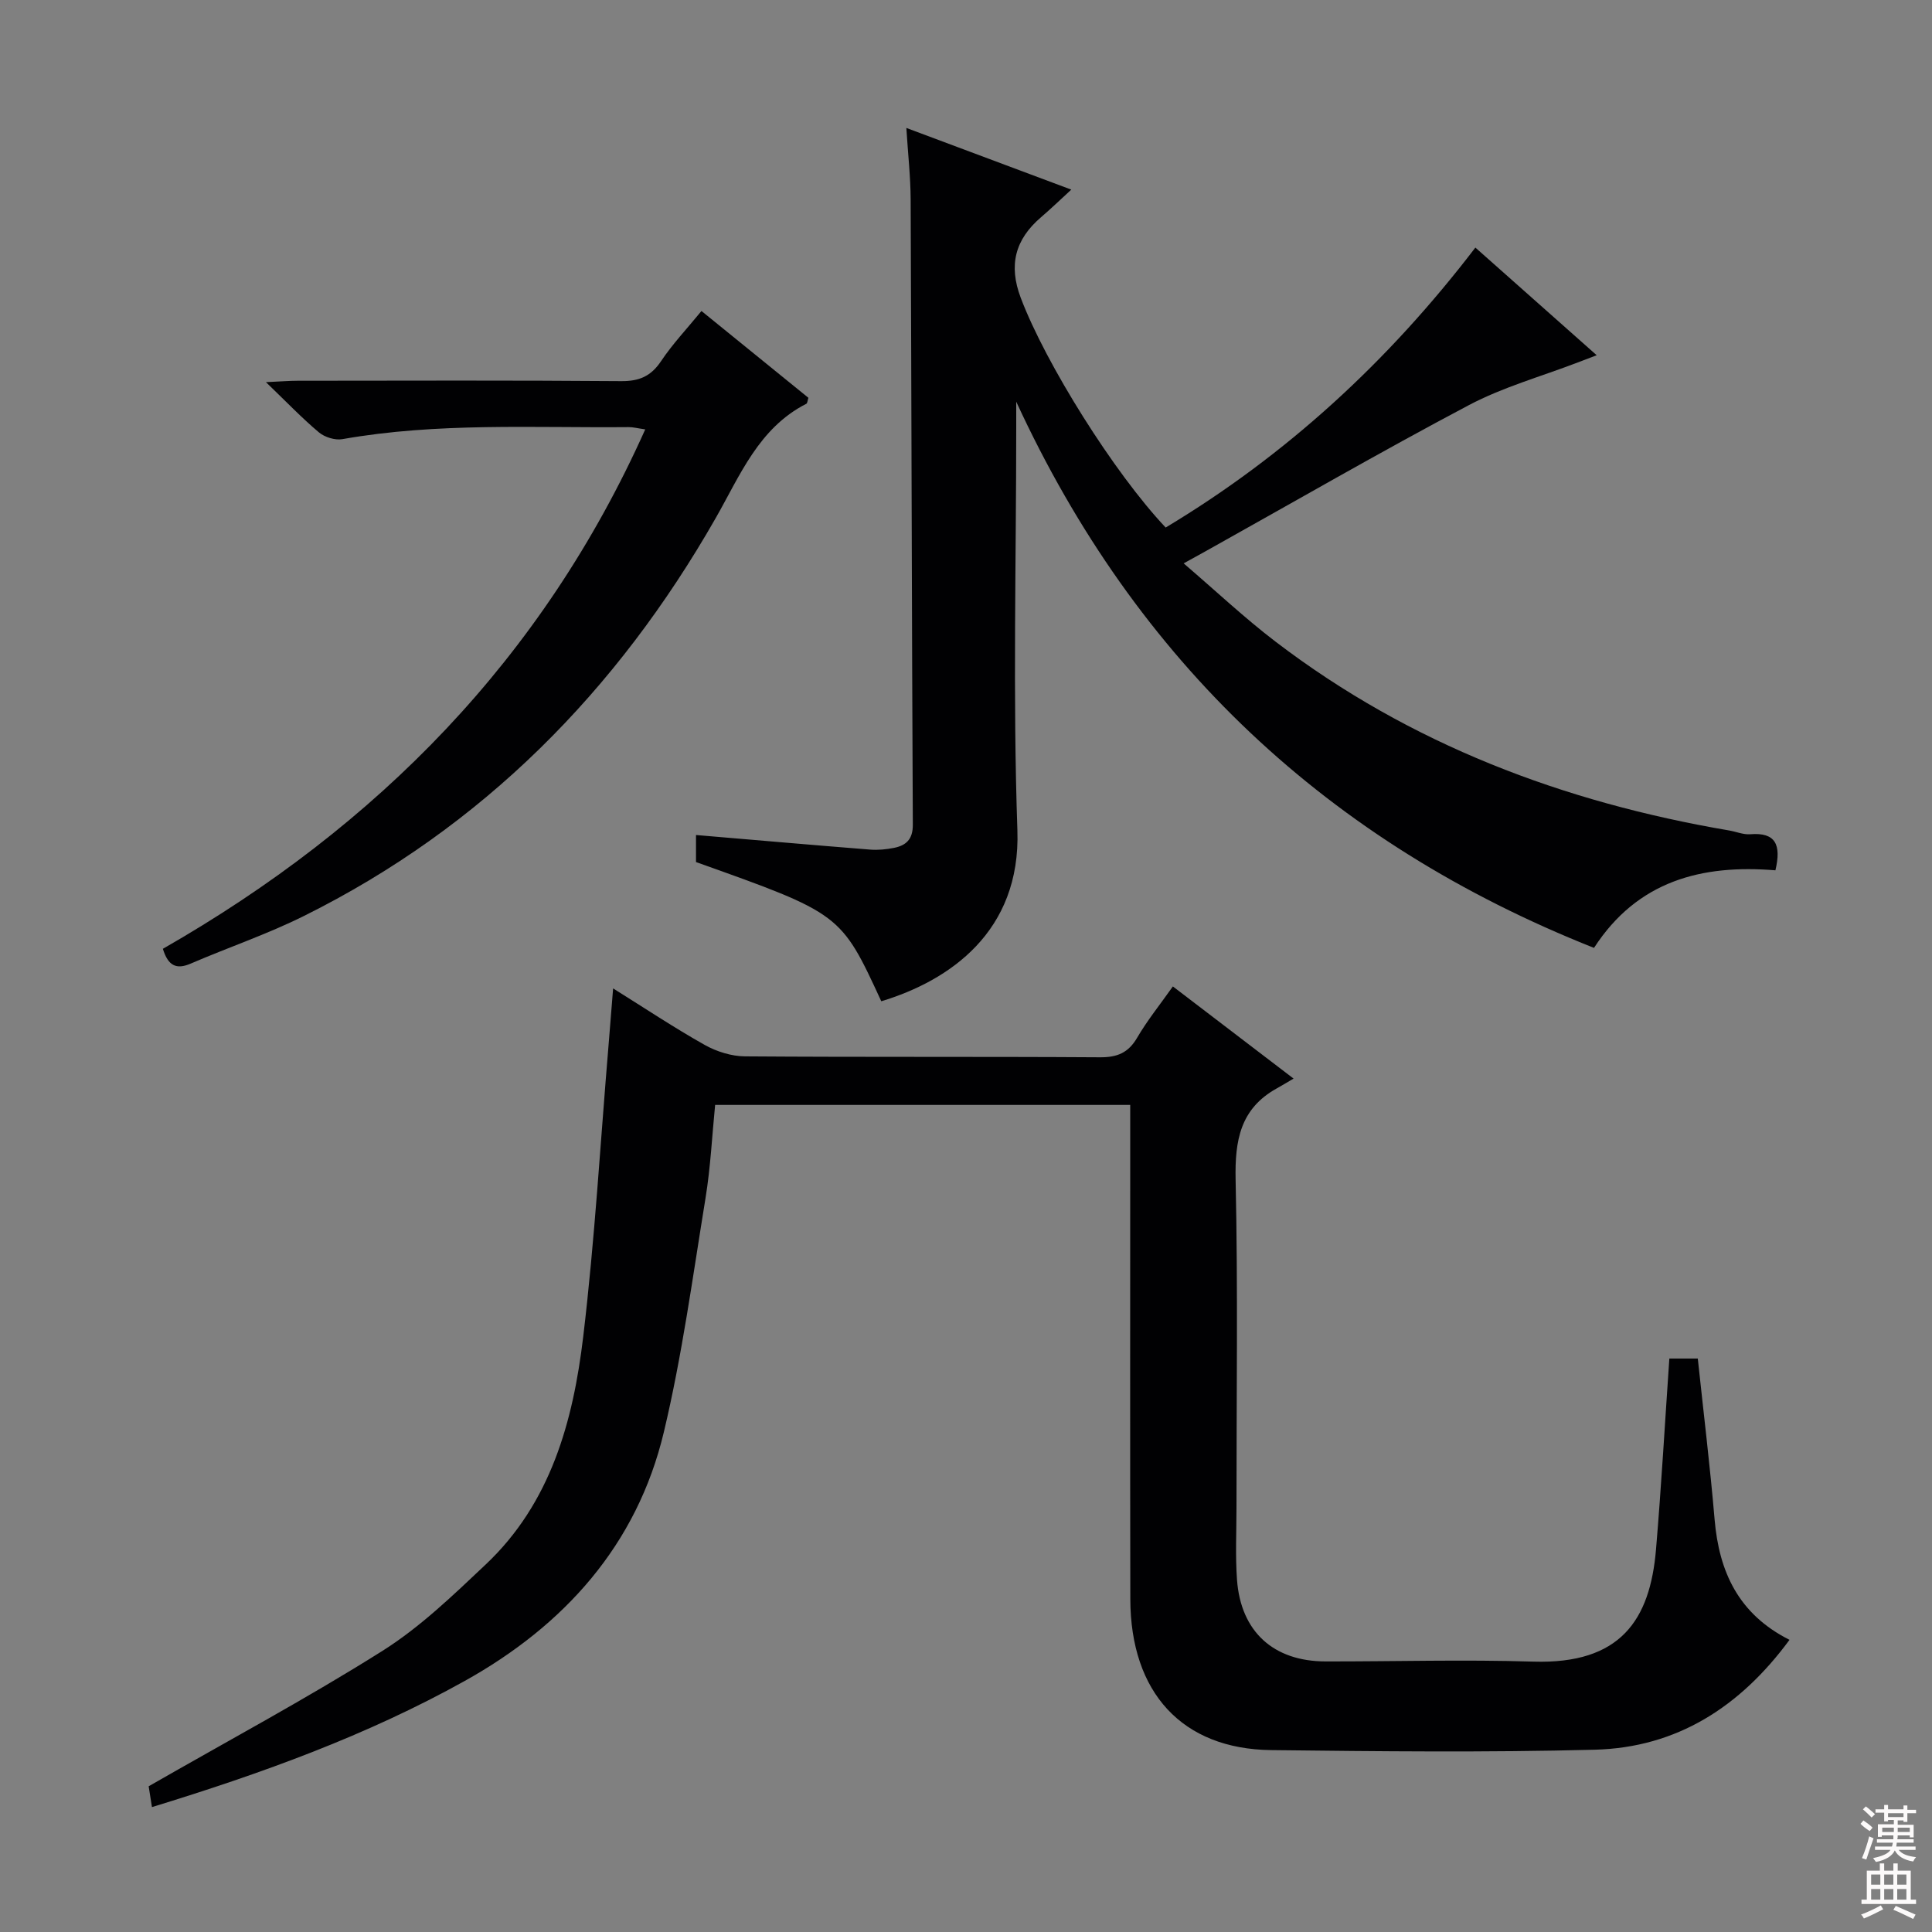 <svg enable-background="new 0 0 400 400" viewBox="0 0 400 400" xmlns="http://www.w3.org/2000/svg"><rect x="0" y="0" width="400" height="400" fill="#808080" stroke="none"/><g fill="#010103"><path d="m31.46 374.14c-.35-2.21-.6-3.79-.68-4.31 16.55-9.5 32.81-18.21 48.38-28.02 7.8-4.91 14.63-11.51 21.39-17.89 13.49-12.72 18.11-29.67 20.2-47.18 2.4-20.1 3.56-40.35 5.26-60.54.3-3.61.58-7.23.93-11.56 6.6 4.12 12.66 8.16 18.98 11.71 2.46 1.38 5.54 2.34 8.34 2.36 24.49.18 48.99.03 73.48.19 3.57.02 5.87-.92 7.7-4.06 2.07-3.55 4.69-6.79 7.39-10.61 8.15 6.22 16.02 12.23 24.99 19.08-1.5.88-2.5 1.49-3.53 2.06-7.52 4.19-8.64 10.78-8.47 18.86.5 22.65.17 45.32.18 67.98 0 4.96-.25 9.94.11 14.88.79 10.75 7.57 16.88 18.34 16.89 14.33.02 28.67-.41 42.99.04 18.09.56 24.19-8.62 25.42-23.24 1.1-13.06 1.84-26.14 2.76-39.51h5.89c1.19 11.23 2.54 22.26 3.48 33.32.92 10.83 4.94 19.6 15.51 24.92-10.2 13.86-23.31 22.31-40.33 22.75-22.31.58-44.66.34-66.98.08-18.42-.21-29.14-11.89-29.17-31.29-.06-32.16-.02-64.32-.02-96.48 0-1.82 0-3.64 0-5.81-28.56 0-56.82 0-85.94 0-.63 6.3-.94 12.86-1.99 19.3-2.64 16.19-4.83 32.52-8.63 48.45-5.57 23.36-20.62 40.03-41.2 51.5-20.21 11.26-41.92 19.12-64.78 26.13z"/><path d="m367.58 180.19c-15.22-1.26-28.55 2.15-37.56 16.06-54.99-21.82-94.77-59.2-119.62-113.08v5.23c0 27.83-.72 55.68.24 83.48.73 21.04-14.11 31.17-28.18 35.42-8.37-18.14-8.37-18.14-38.36-28.82 0-1.9 0-3.86 0-5.6 12.08 1.02 24.06 2.07 36.05 3.02 1.64.13 3.34-.04 4.96-.36 2.51-.51 3.9-1.79 3.88-4.79-.21-43.16-.27-86.31-.45-129.47-.02-4.62-.54-9.25-.89-14.79 11.72 4.38 22.67 8.48 34.15 12.77-2.37 2.17-4.26 4-6.26 5.71-5.39 4.61-6.76 9.93-4.21 16.68 5.16 13.66 19.38 36.32 30.01 47.57 24.98-14.99 46.1-34.39 64.12-57.96 8.35 7.41 16.5 14.64 25.12 22.29-1.64.62-2.78 1.05-3.92 1.49-7.55 2.9-15.48 5.1-22.59 8.86-18.36 9.71-36.35 20.12-54.5 30.25-1.16.64-2.32 1.28-4.51 2.49 6.61 5.66 12.58 11.29 19.07 16.24 27.84 21.24 59.59 33.22 93.87 39.06 1.47.25 2.96.9 4.4.78 5.21-.42 6.44 2.15 5.18 7.47z"/><path d="m33.72 196.44c44.48-25.45 78.62-60.1 99.87-107.54-1.57-.22-2.5-.48-3.43-.47-19.78.18-39.61-.99-59.27 2.49-1.52.27-3.67-.4-4.87-1.41-3.52-2.96-6.72-6.31-10.96-10.39 3.08-.14 4.82-.29 6.55-.29 22.33-.02 44.66-.1 66.98.08 3.75.03 6.17-1 8.27-4.13 2.38-3.56 5.36-6.71 8.37-10.39 7.6 6.17 14.91 12.11 22.14 17.97-.2.63-.21 1.12-.42 1.23-9.89 5.05-13.73 14.86-18.81 23.74-20.41 35.71-48.17 63.9-85.25 82.33-7.56 3.76-15.63 6.49-23.4 9.84-3.02 1.31-4.7.42-5.77-3.06z"/></g><path d="m385.2 377.6.6-.7c.6.4 1.3.9 1.9 1.5l-.6.7c-.8-.5-1.4-1-1.9-1.5zm.3 7.1c.6-1.4 1.1-2.9 1.5-4.5.3.1.6.3.9.4-.5 1.4-1 2.9-1.5 4.4zm.2-10.1.6-.6c.7.5 1.3 1.1 1.9 1.6l-.7.7c-.6-.6-1.2-1.2-1.8-1.7zm8.4-.8h.8v.9h1.8v.7h-1.8v1.8h-.8v-.3h-1.2v.9h3.3v2.6h-.8v-.4h-2.5c0 .3 0 .6-.1.8h3.4v.7h-3.5c0 .3-.1.6-.1.8h4v.7h-3.5c.7.9 1.9 1.3 3.6 1.5-.2.2-.4.5-.6.9-1.9-.3-3.2-1.1-3.8-2.3-.5 1.1-1.8 2-3.9 2.4-.2-.3-.4-.5-.6-.8 1.9-.4 3.1-.9 3.6-1.7h-3.2v-.7h3.5c.1-.2.1-.5.2-.8h-3.3v-.7h3.4c0-.2 0-.5 0-.8h-2.4v.3h-.8v-2.6h3.3v-.9h-1.2v.3h-.8v-1.8h-1.8v-.7h1.8v-.9h.8v.9h3.2zm-4.4 5.5h2.4c0-.3 0-.6 0-.9h-2.4zm1.2-3.1h3.2v-.8h-3.2zm4.4 2.2h-2.4v.9h2.5v-.9z" fill="#fcfafa"/><path d="m389.2 385.8h.9v1.5h1.9v-1.5h.9v1.5h2.7v6h1.1v.9h-11.3v-.9h1.1v-6h2.7zm.2 8.7.5.8c-1.2.6-2.5 1.3-4 1.9-.2-.3-.3-.6-.6-.8 1.6-.6 3-1.3 4.1-1.9zm-2-4.3h1.9v-2.1h-1.9zm0 3.1h1.9v-2.2h-1.9zm2.7-3.1h1.9v-2.1h-1.9zm0 3.1h1.9v-2.2h-1.9zm2.4 1.3c1.4.6 2.7 1.2 4.1 1.8l-.5.9c-1.5-.7-2.8-1.4-4.1-1.9zm2.2-6.5h-1.9v2.1h1.9zm-1.9 5.2h1.9v-2.2h-1.9z" fill="#fcfafa"/></svg>